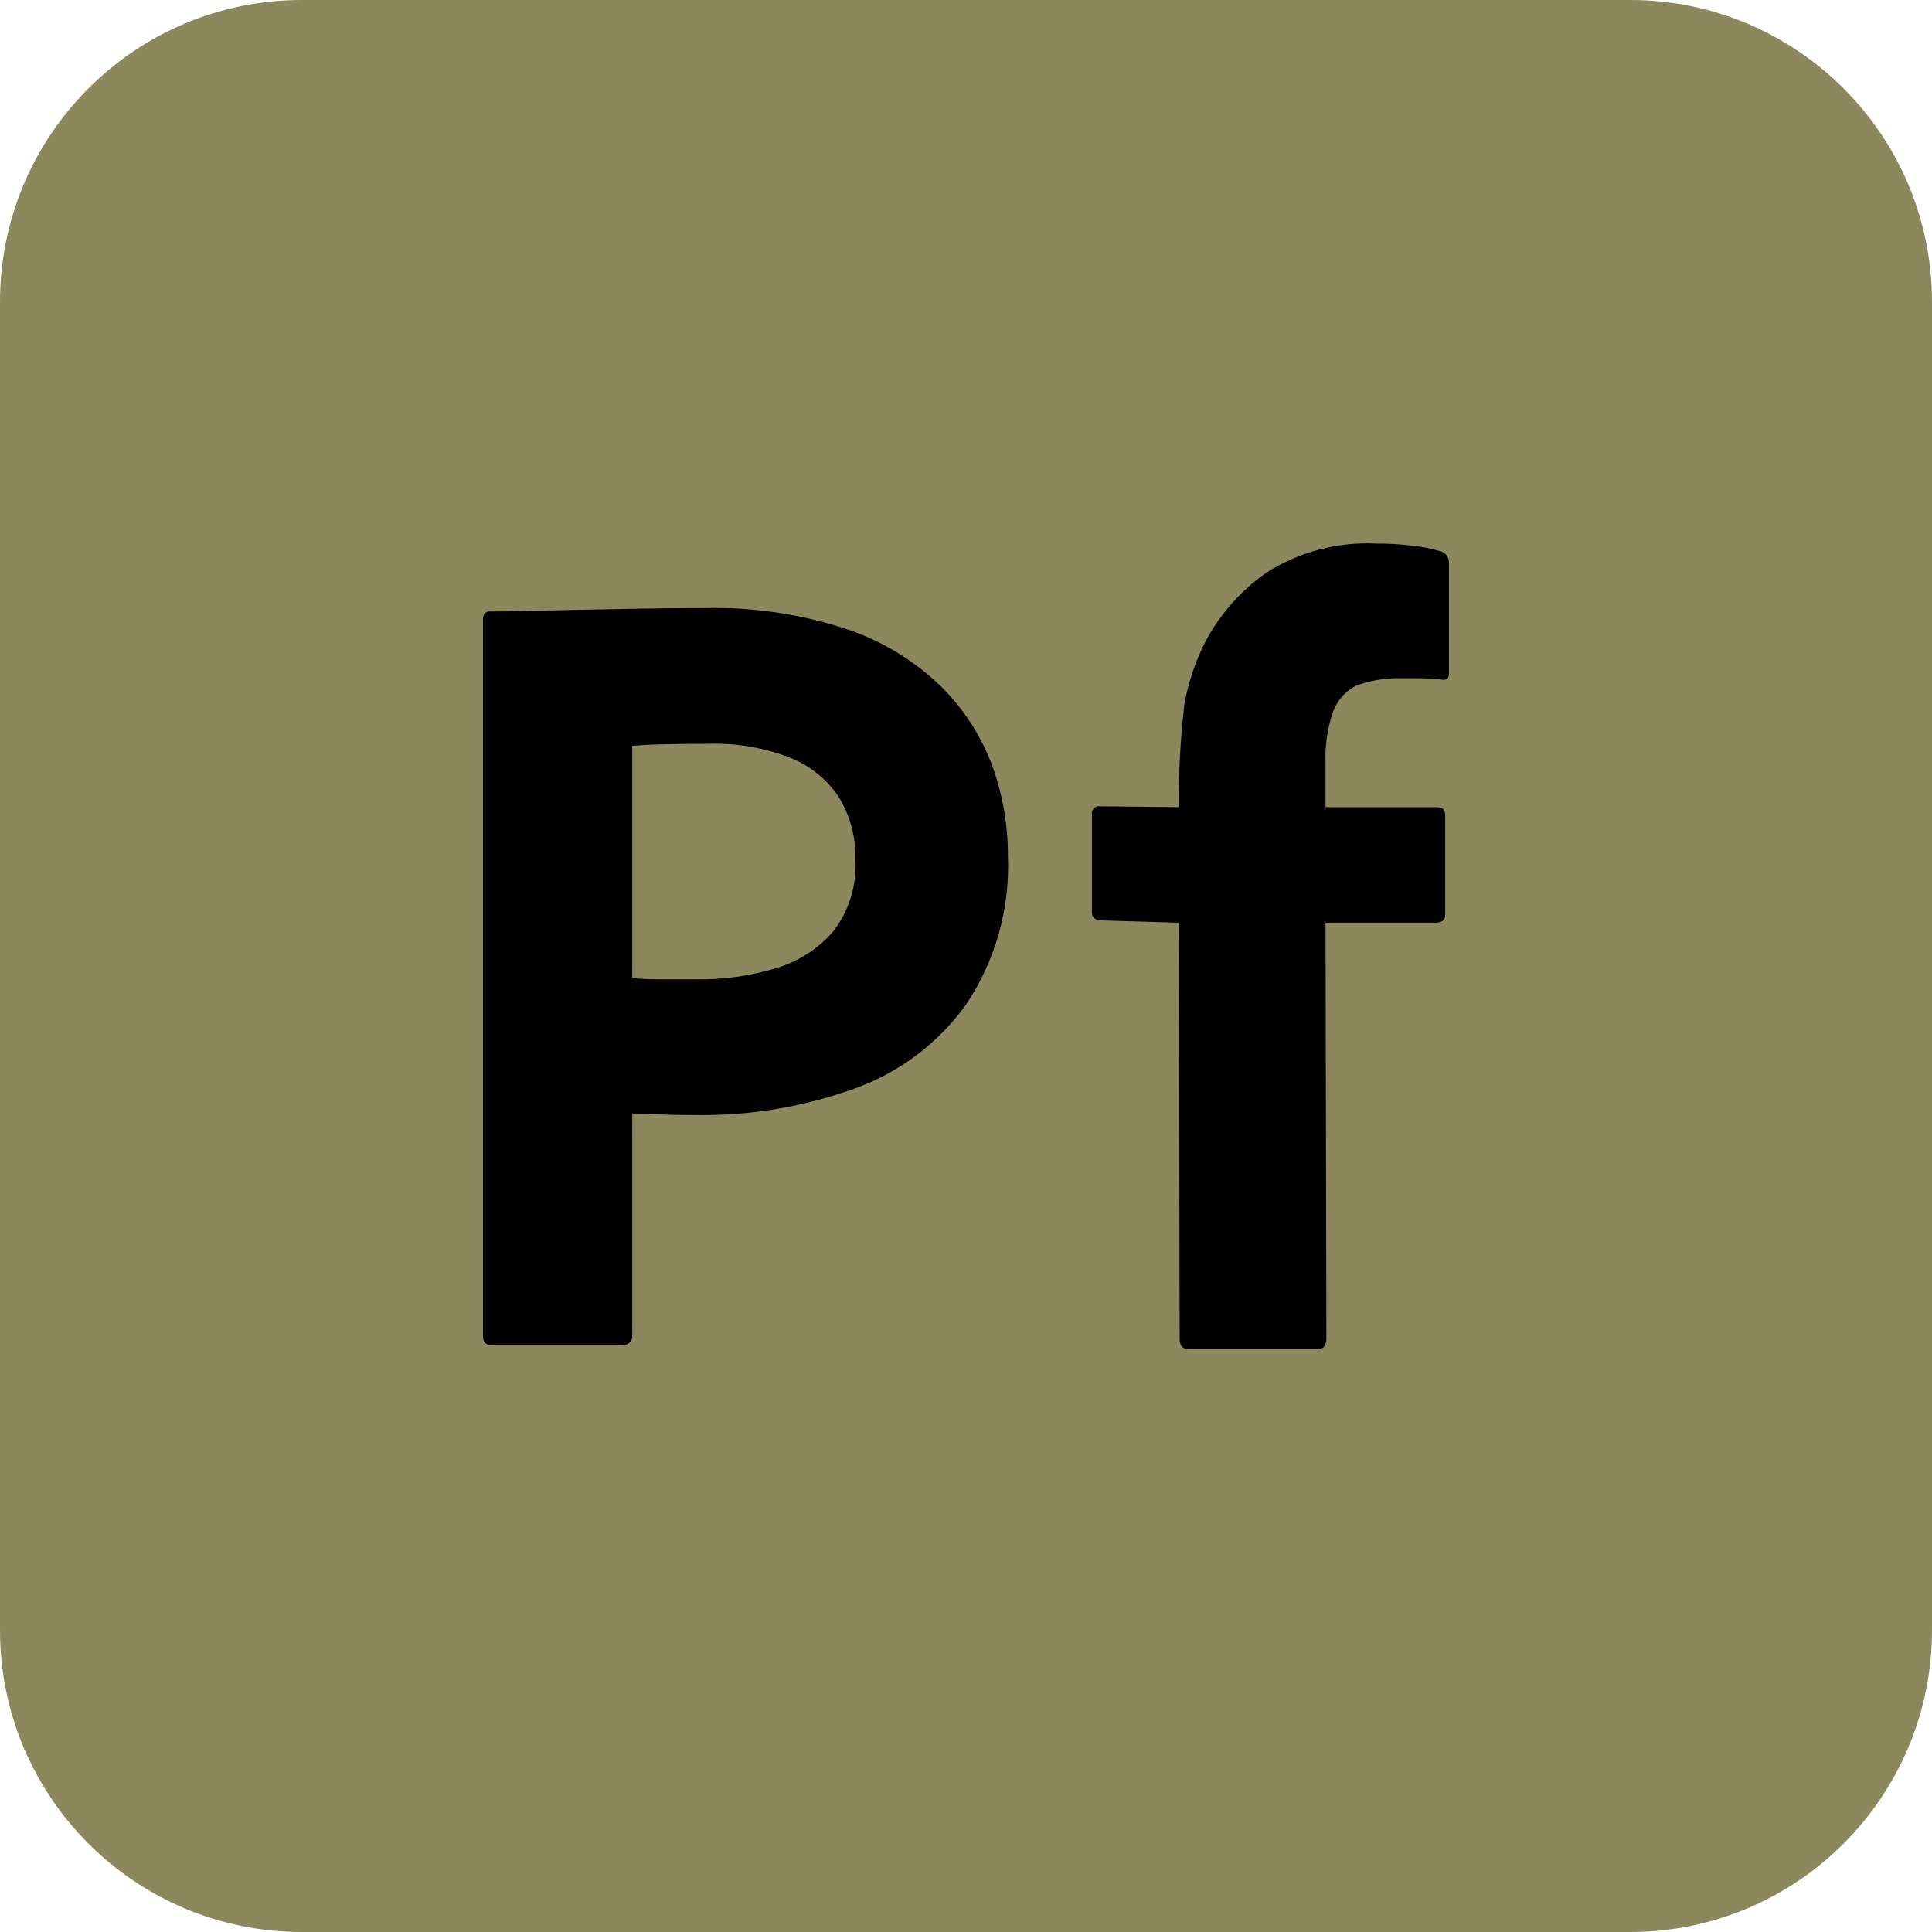 <svg width="96" height="96" viewBox="0 0 96 96" fill="none" xmlns="http://www.w3.org/2000/svg">
<path d="M0 15C0 6.716 6.716 0 15 0H81C89.284 0 96 6.716 96 15V81C96 89.284 89.284 96 81 96H15C6.716 96 0 89.284 0 81V15Z" fill="#8D875D"/>
<path d="M54.647 45.732L58.574 45.848L58.617 66.535C58.617 66.87 58.765 67.037 59.063 67.037H65.407C65.63 67.037 65.769 66.981 65.825 66.87C65.879 66.766 65.907 66.652 65.908 66.535L65.865 45.848H71.31C71.644 45.848 71.812 45.718 71.812 45.458V40.553C71.82 40.435 71.79 40.318 71.728 40.218C71.672 40.144 71.532 40.107 71.31 40.107H65.865V37.879C65.834 37.036 65.957 36.196 66.227 35.398C66.423 34.839 66.82 34.372 67.342 34.089C68.047 33.82 68.797 33.687 69.552 33.699H70.388C70.685 33.699 71.293 33.718 71.553 33.755C71.851 33.829 72 33.736 72 33.476V27.958C72.003 27.836 71.966 27.716 71.896 27.616C71.826 27.515 71.725 27.44 71.609 27.401C71.084 27.244 70.544 27.142 69.998 27.095C69.461 27.036 68.921 27.008 68.381 27.011C66.455 26.917 64.546 27.423 62.92 28.46C61.558 29.411 60.464 30.697 59.743 32.194C59.321 33.088 59.021 34.034 58.851 35.008C58.658 36.664 58.565 38.33 58.574 39.998V40.107L54.647 40.064C54.594 40.056 54.54 40.061 54.489 40.078C54.438 40.095 54.392 40.123 54.354 40.161C54.316 40.199 54.288 40.245 54.271 40.296C54.254 40.347 54.249 40.401 54.257 40.454V45.342C54.257 45.565 54.387 45.695 54.647 45.732Z" fill="black"/>
<path fill-rule="evenodd" clip-rule="evenodd" d="M24 30.773V66.384C24 66.681 24.13 66.83 24.391 66.83H30.913C30.981 66.839 31.05 66.833 31.115 66.811C31.181 66.79 31.24 66.753 31.289 66.704C31.337 66.656 31.374 66.596 31.396 66.531C31.418 66.466 31.424 66.396 31.414 66.328V55.349C32.083 55.349 32.584 55.359 32.919 55.377C33.252 55.396 33.828 55.405 34.646 55.405C37.304 55.44 39.947 54.996 42.448 54.095C44.692 53.296 46.637 51.827 48.021 49.888C49.466 47.714 50.188 45.14 50.083 42.532C50.088 41.002 49.824 39.483 49.303 38.045C48.752 36.568 47.887 35.227 46.767 34.117C45.447 32.835 43.857 31.864 42.113 31.274C39.815 30.512 37.401 30.153 34.98 30.215C33.941 30.215 32.891 30.225 31.832 30.243C30.773 30.262 29.77 30.281 28.823 30.299C27.875 30.318 26.992 30.336 26.175 30.355C25.357 30.374 24.928 30.383 24.335 30.383C24.112 30.383 24 30.513 24 30.773ZM31.414 48.606V37.07C31.673 37.033 32.147 37.006 32.835 36.986C33.523 36.968 34.312 36.959 35.203 36.959C36.593 36.915 37.976 37.152 39.272 37.655C40.264 38.05 41.11 38.741 41.696 39.634C42.253 40.557 42.534 41.621 42.504 42.699C42.581 43.979 42.196 45.245 41.418 46.265C40.666 47.138 39.679 47.777 38.575 48.105C37.283 48.494 35.939 48.682 34.59 48.662H32.751C32.342 48.662 31.897 48.644 31.414 48.606Z" fill="black"/>
</svg>
